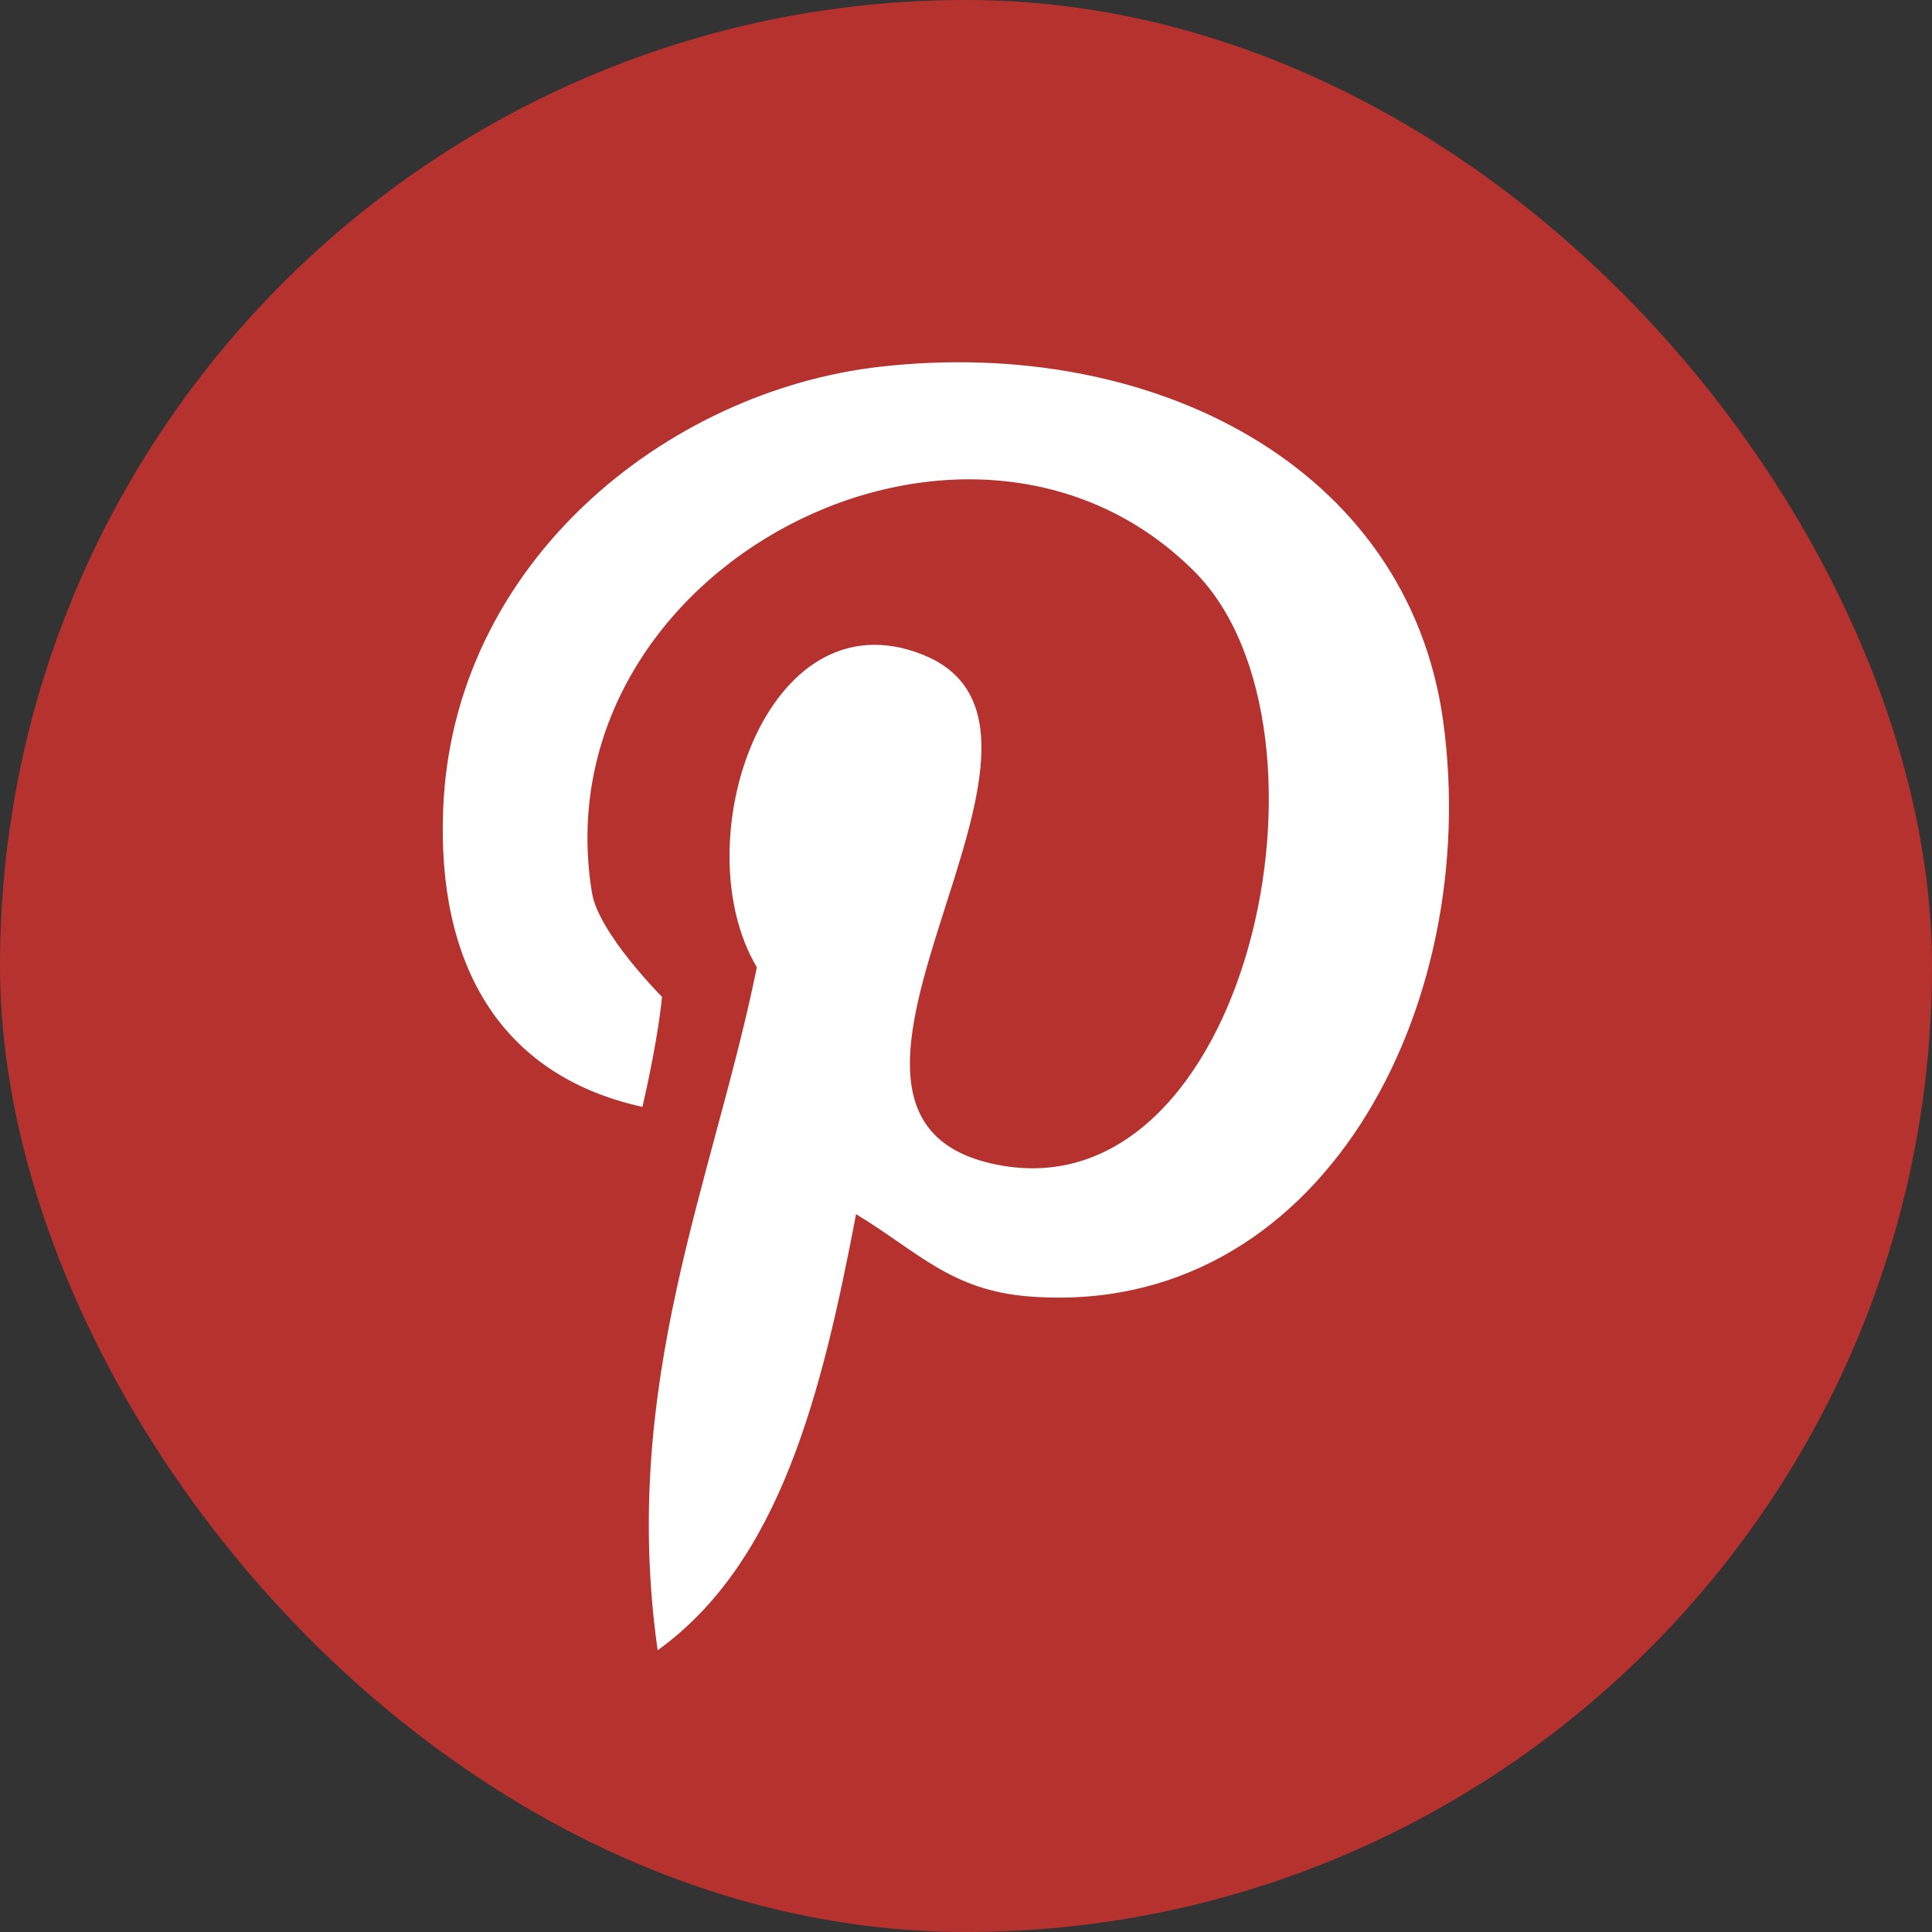 <?xml version="1.0" encoding="UTF-8"?>
<svg xmlns="http://www.w3.org/2000/svg" width="48" height="48" viewBox="0 0 48 48" fill="none">
  <rect x="0" y="0" width="48" height="48" fill="#333333" stroke="none"/>
  <g clip-path="url(#clip0)">
    <rect width="48" height="48" rx="24" fill="#B5322E"></rect>
  </g>
  <path d="M21.885 9.109C16.544 9.708 11.225 14 11.009 20.146C10.868 23.896 12.371 26.709 15.961 27.5C16.371 25.727 16.447 24.766 16.447 24.766C16.447 24.766 14.869 23.185 14.707 22.179C13.387 14.091 24.08 8.567 29.691 14.215C33.562 18.135 31.01 30.189 24.761 28.935C18.771 27.737 27.691 18.146 22.912 16.26C19.031 14.723 16.966 20.948 18.804 24.032C17.723 29.342 15.398 34.346 16.339 41C19.399 38.797 20.426 34.572 21.269 30.166C22.804 31.093 23.626 32.064 25.583 32.211C32.805 32.764 36.837 25.038 35.853 17.898C34.967 11.572 28.631 8.352 21.885 9.109Z" fill="white"></path>
  <defs>
    <clipPath id="clip0">
      <rect width="48" height="48" fill="white"></rect>
    </clipPath>
  </defs>
</svg>
